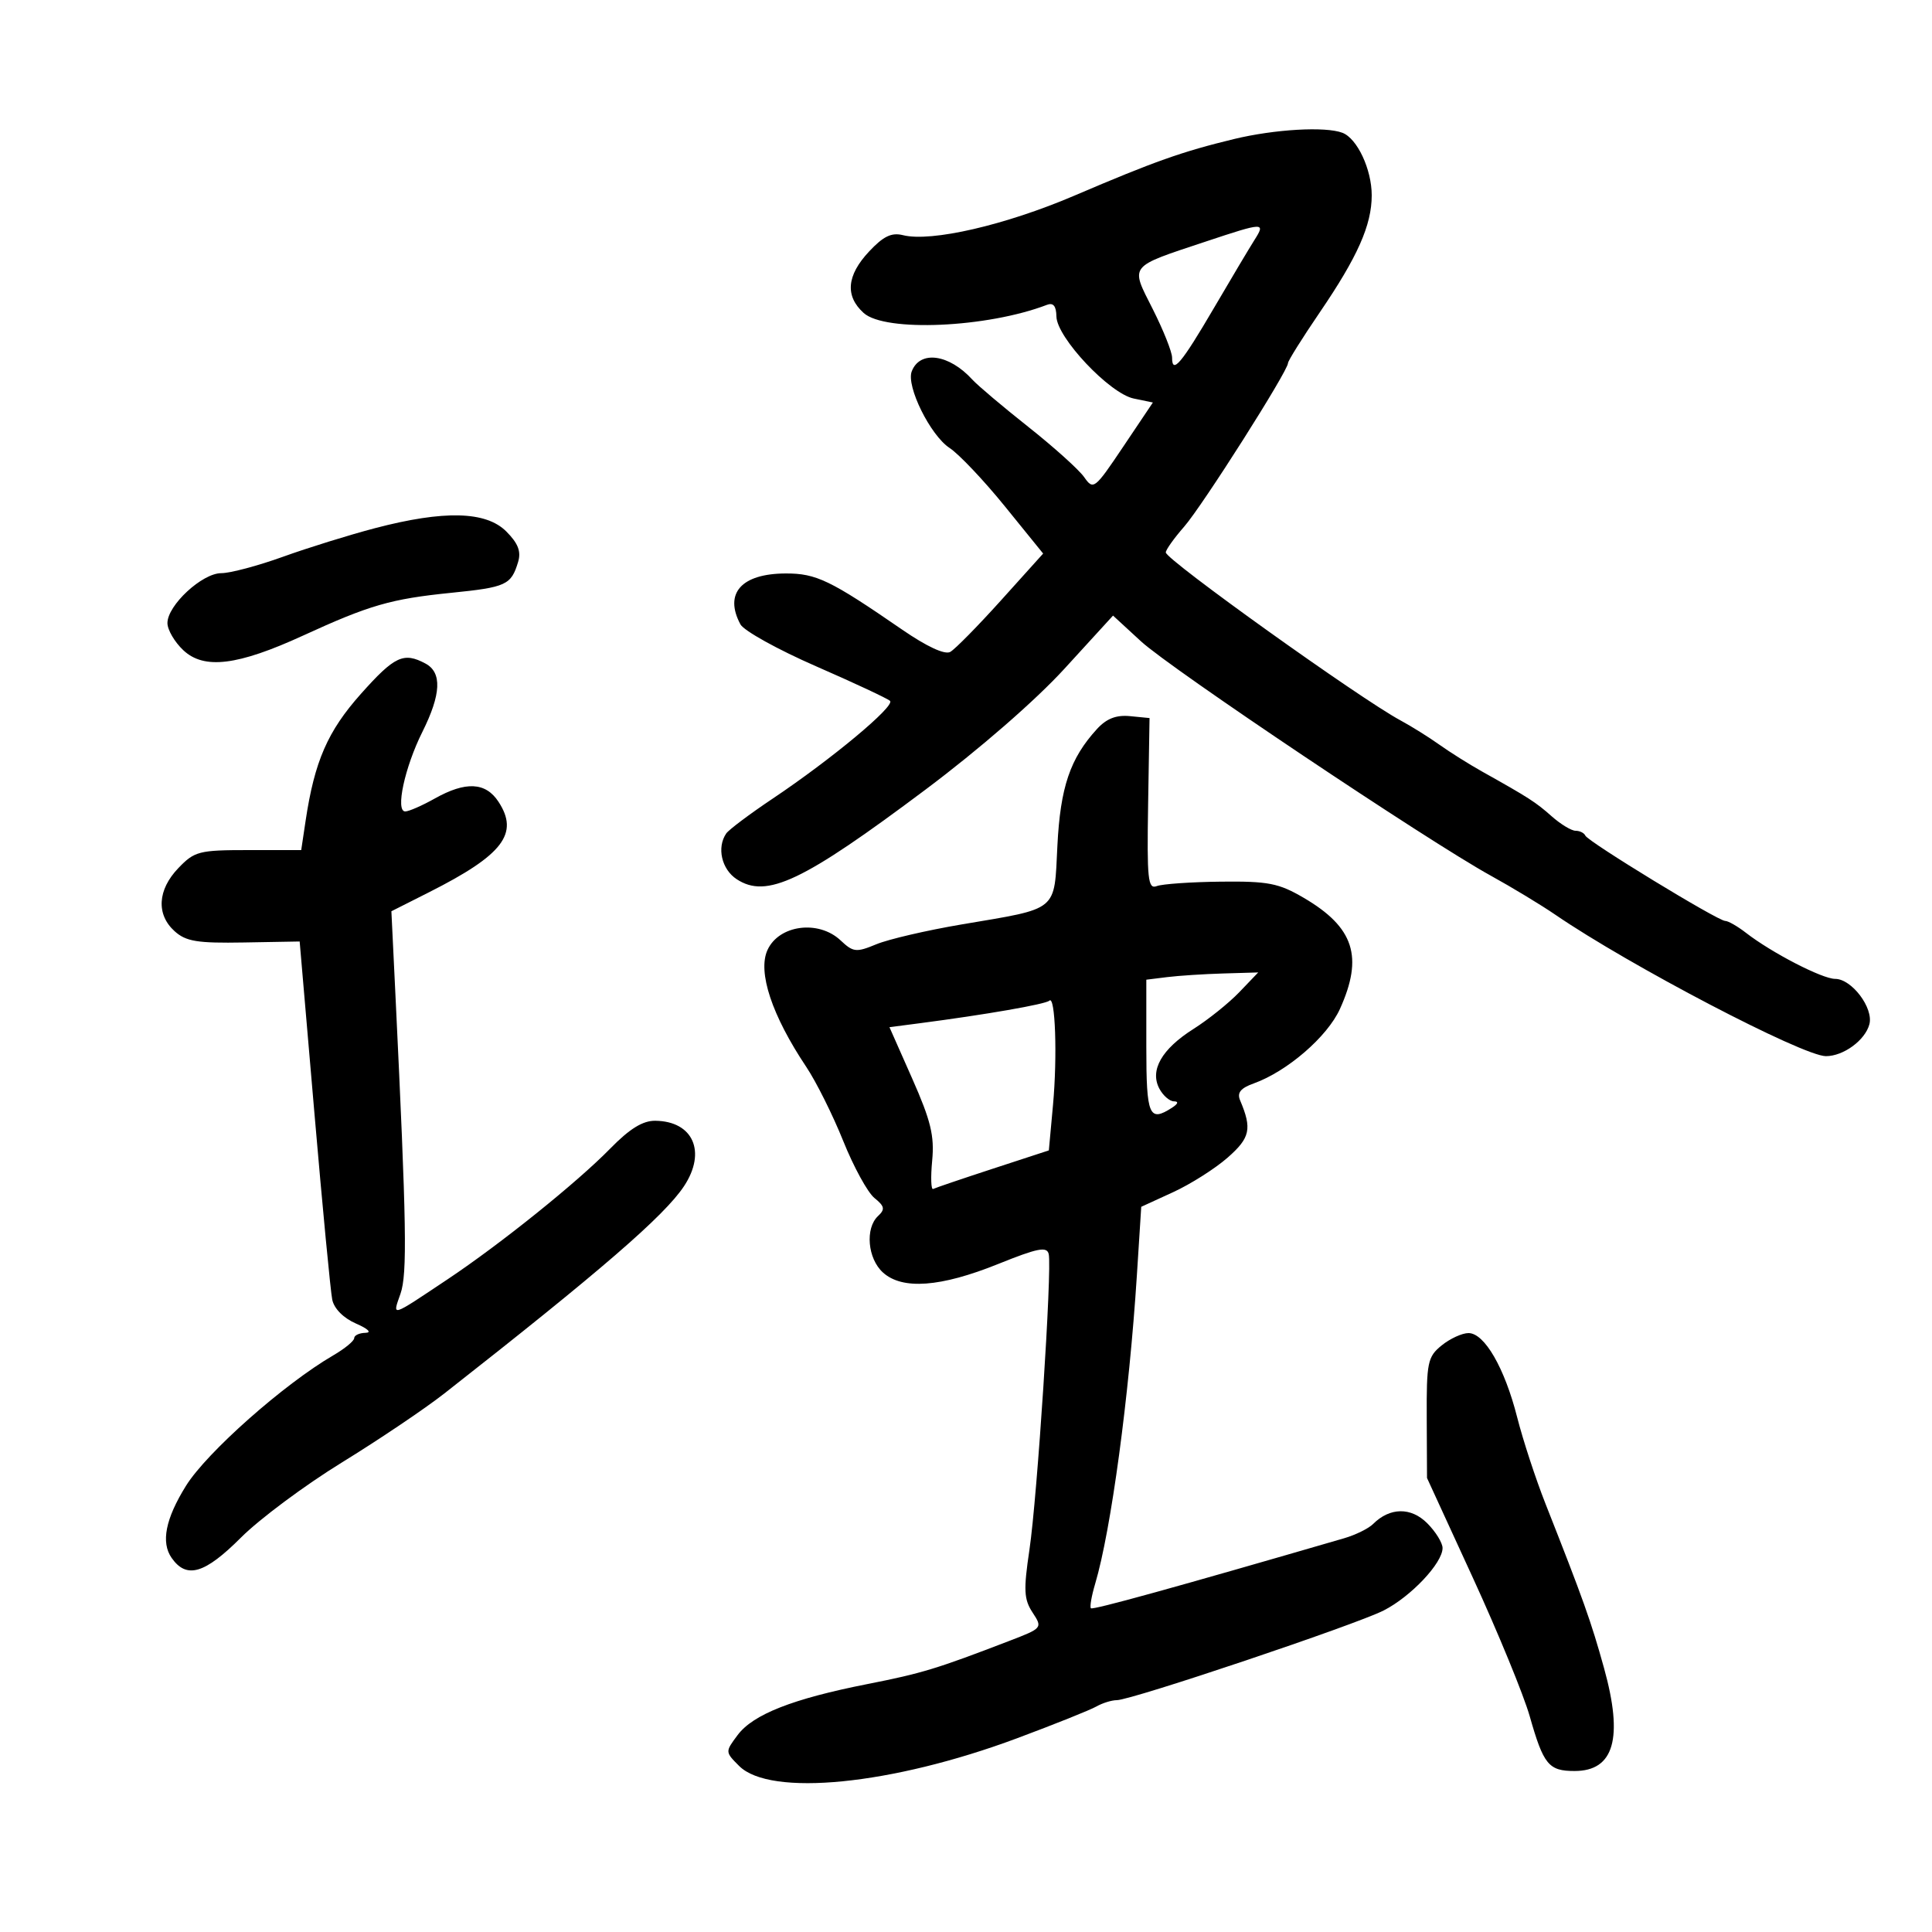 <svg xmlns="http://www.w3.org/2000/svg" width="300" height="300" viewBox="0 0 300 300" version="1.1">
	<path d="M 191.603 21.593 C 183.546 23.543, 179.262 25.062, 166.836 30.375 C 156.126 34.954, 144.591 37.616, 140.217 36.518 C 138.433 36.071, 137.164 36.684, 134.934 39.070 C 131.472 42.776, 131.195 45.962, 134.105 48.595 C 137.420 51.594, 153.298 50.893, 162.563 47.338 C 163.557 46.956, 164.012 47.513, 164.040 49.143 C 164.095 52.407, 172.290 61.105, 176.042 61.883 L 179.019 62.500 174.422 69.348 C 169.970 75.981, 169.780 76.130, 168.352 74.092 C 167.541 72.935, 163.643 69.427, 159.689 66.296 C 155.735 63.165, 151.825 59.864, 151 58.959 C 147.361 54.968, 142.847 54.352, 141.572 57.672 C 140.691 59.969, 144.466 67.604, 147.450 69.559 C 148.901 70.510, 152.764 74.588, 156.034 78.622 L 161.980 85.956 155.442 93.215 C 151.846 97.208, 148.297 100.814, 147.555 101.229 C 146.708 101.703, 143.907 100.402, 140.046 97.742 C 128.936 90.090, 126.740 89.032, 122 89.048 C 115.120 89.072, 112.396 92.133, 114.971 96.946 C 115.505 97.944, 120.793 100.876, 126.721 103.462 C 132.649 106.048, 137.816 108.465, 138.202 108.833 C 139.036 109.630, 129.129 117.883, 120 123.997 C 116.425 126.391, 113.169 128.834, 112.765 129.425 C 111.275 131.606, 112.050 134.987, 114.394 136.523 C 119.037 139.565, 124.638 136.907, 143.721 122.604 C 152.070 116.347, 160.791 108.759, 165.285 103.843 L 172.830 95.589 177.165 99.580 C 181.828 103.874, 221.616 130.529, 231.500 135.981 C 234.800 137.801, 239.300 140.524, 241.500 142.031 C 252.993 149.905, 279.953 163.998, 283.527 163.999 C 286.254 164, 289.630 161.522, 290.279 159.042 C 290.940 156.514, 287.533 152, 284.963 152 C 282.958 152, 275.109 147.947, 271.115 144.850 C 269.803 143.832, 268.351 143, 267.888 143 C 266.753 143, 246.589 130.700, 246.167 129.750 C 245.983 129.338, 245.304 129, 244.656 129 C 244.009 129, 242.337 127.987, 240.940 126.750 C 238.451 124.544, 237.411 123.875, 230.113 119.789 C 228.126 118.676, 225.152 116.806, 223.504 115.633 C 221.856 114.460, 219.139 112.763, 217.465 111.861 C 211.152 108.461, 181.061 86.930, 181.024 85.785 C 181.011 85.391, 182.292 83.591, 183.872 81.785 C 186.720 78.527, 200 57.610, 200 56.382 C 200 56.030, 202.218 52.488, 204.929 48.510 C 210.814 39.874, 213 34.949, 213 30.328 C 213 26.303, 210.753 21.503, 208.455 20.621 C 205.818 19.609, 197.921 20.065, 191.603 21.593 M 187.286 37.490 C 175.112 41.542, 175.495 41.056, 179.003 48.005 C 180.651 51.271, 182 54.657, 182 55.531 C 182 58.179, 183.437 56.473, 188.517 47.796 C 191.187 43.233, 194.015 38.487, 194.801 37.250 C 196.553 34.491, 196.268 34.501, 187.286 37.490 M 58.237 82.013 C 54.243 83.060, 47.803 85.060, 43.928 86.458 C 40.052 87.856, 35.748 89, 34.363 89 C 31.385 89, 26 93.990, 26 96.749 C 26 97.795, 27.109 99.693, 28.464 100.966 C 31.690 103.996, 36.897 103.357, 47.087 98.681 C 57.381 93.957, 60.719 92.994, 70.040 92.054 C 78.606 91.190, 79.371 90.839, 80.450 87.267 C 80.944 85.630, 80.452 84.361, 78.608 82.517 C 75.459 79.368, 68.946 79.207, 58.237 82.013 M 56.049 107.734 C 50.877 113.537, 48.841 118.207, 47.455 127.450 L 46.773 132 38.574 132 C 30.895 132, 30.203 132.178, 27.687 134.805 C 24.460 138.173, 24.235 141.999, 27.110 144.595 C 28.876 146.189, 30.631 146.475, 37.875 146.347 L 46.531 146.194 48.822 172.847 C 50.082 187.506, 51.328 200.541, 51.591 201.813 C 51.880 203.210, 53.343 204.680, 55.285 205.524 C 57.153 206.336, 57.767 206.938, 56.750 206.961 C 55.788 206.982, 55 207.353, 55 207.784 C 55 208.216, 53.538 209.419, 51.750 210.459 C 44.099 214.909, 32.100 225.536, 28.880 230.715 C 25.697 235.833, 24.966 239.506, 26.652 241.913 C 28.967 245.219, 31.781 244.392, 37.421 238.750 C 40.307 235.863, 47.355 230.617, 53.084 227.094 C 58.813 223.570, 65.975 218.747, 69 216.375 C 93.363 197.274, 103.192 188.771, 106.227 184.169 C 109.731 178.856, 107.632 174.100, 101.754 174.032 C 99.807 174.009, 97.769 175.267, 94.754 178.351 C 89.622 183.600, 77.712 193.173, 69.500 198.650 C 60.521 204.638, 60.925 204.514, 62.186 200.897 C 63.260 197.816, 63.132 190.229, 61.404 154.500 L 60.775 141.500 66.637 138.541 C 78.108 132.752, 80.646 129.441, 77.405 124.496 C 75.409 121.448, 72.318 121.294, 67.500 124 C 65.542 125.100, 63.482 126, 62.924 126 C 61.363 126, 62.838 119.151, 65.582 113.658 C 68.506 107.801, 68.660 104.424, 66.066 103.035 C 62.671 101.219, 61.271 101.875, 56.049 107.734 M 170.335 113.203 C 166.166 117.760, 164.649 122.235, 164.192 131.323 C 163.672 141.660, 164.503 140.976, 149.353 143.540 C 143.934 144.457, 137.963 145.844, 136.084 146.622 C 132.943 147.923, 132.495 147.874, 130.520 146.018 C 127.096 142.802, 120.952 143.615, 119.173 147.520 C 117.618 150.932, 119.858 157.677, 125.204 165.677 C 126.739 167.974, 129.317 173.144, 130.933 177.165 C 132.548 181.186, 134.729 185.172, 135.779 186.022 C 137.367 187.308, 137.462 187.779, 136.344 188.823 C 134.311 190.723, 134.720 195.437, 137.105 197.595 C 140.112 200.315, 146.053 199.876, 155 196.270 C 161.141 193.795, 162.562 193.516, 162.844 194.730 C 163.378 197.034, 161.068 232.462, 159.849 240.657 C 158.920 246.906, 158.991 248.338, 160.338 250.393 C 161.904 252.783, 161.875 252.818, 156.708 254.804 C 145.392 259.153, 143.189 259.823, 134.689 261.501 C 123.101 263.787, 116.941 266.207, 114.543 269.414 C 112.591 272.025, 112.591 272.036, 114.772 274.217 C 119.599 279.043, 138.485 277.165, 157.899 269.928 C 163.729 267.754, 169.281 265.531, 170.236 264.988 C 171.191 264.445, 172.624 264, 173.419 264 C 175.672 264, 210.512 252.289, 214.864 250.069 C 219.101 247.908, 224 242.711, 224 240.378 C 224 239.570, 222.925 237.834, 221.610 236.519 C 219.095 234.004, 215.812 234.052, 213.216 236.643 C 212.510 237.348, 210.485 238.346, 208.716 238.860 C 182.357 246.525, 169.693 250.026, 169.396 249.730 C 169.197 249.531, 169.494 247.822, 170.055 245.934 C 172.524 237.634, 175.335 216.829, 176.539 197.945 L 177.212 187.391 182.152 185.125 C 184.868 183.879, 188.683 181.461, 190.628 179.753 C 194.132 176.677, 194.435 175.285, 192.567 170.869 C 192.062 169.675, 192.630 168.968, 194.689 168.230 C 199.865 166.373, 206.103 160.987, 208.055 156.688 C 211.741 148.567, 210.258 143.994, 202.455 139.421 C 198.561 137.139, 196.947 136.823, 189.592 136.902 C 184.966 136.952, 180.479 137.263, 179.621 137.592 C 178.248 138.119, 178.087 136.583, 178.280 124.845 L 178.500 111.500 175.469 111.203 C 173.326 110.993, 171.820 111.580, 170.335 113.203 M 181.250 151.723 L 178 152.127 178 162.563 C 178 173.280, 178.434 174.304, 182 172 C 182.942 171.391, 183.048 171.025, 182.285 171.015 C 181.617 171.007, 180.602 170.126, 180.031 169.057 C 178.502 166.201, 180.381 162.902, 185.312 159.782 C 187.616 158.324, 190.822 155.752, 192.437 154.066 L 195.374 151 189.937 151.160 C 186.947 151.248, 183.037 151.502, 181.250 151.723 M 162.940 155.384 C 162.408 155.925, 152.997 157.564, 142.807 158.889 L 138.115 159.500 141.656 167.500 C 144.537 174.010, 145.113 176.378, 144.748 180.216 C 144.502 182.810, 144.570 184.792, 144.900 184.621 C 145.230 184.450, 149.407 183.032, 154.182 181.471 L 162.864 178.633 163.511 171.566 C 164.203 164.016, 163.865 154.443, 162.940 155.384 M 223.861 208.914 C 221.678 210.683, 221.503 211.532, 221.543 220.164 L 221.586 229.500 228.707 245 C 232.624 253.525, 236.596 263.200, 237.535 266.500 C 239.677 274.033, 240.470 275, 244.500 275 C 250.638 275, 252.094 269.912, 249.073 259.018 C 247.065 251.774, 245.849 248.361, 239.982 233.500 C 238.462 229.650, 236.484 223.612, 235.587 220.082 C 233.636 212.406, 230.512 207, 228.029 207 C 227.035 207, 225.159 207.861, 223.861 208.914" stroke="none" fill="black" fill-rule="evenodd"/>
</svg>